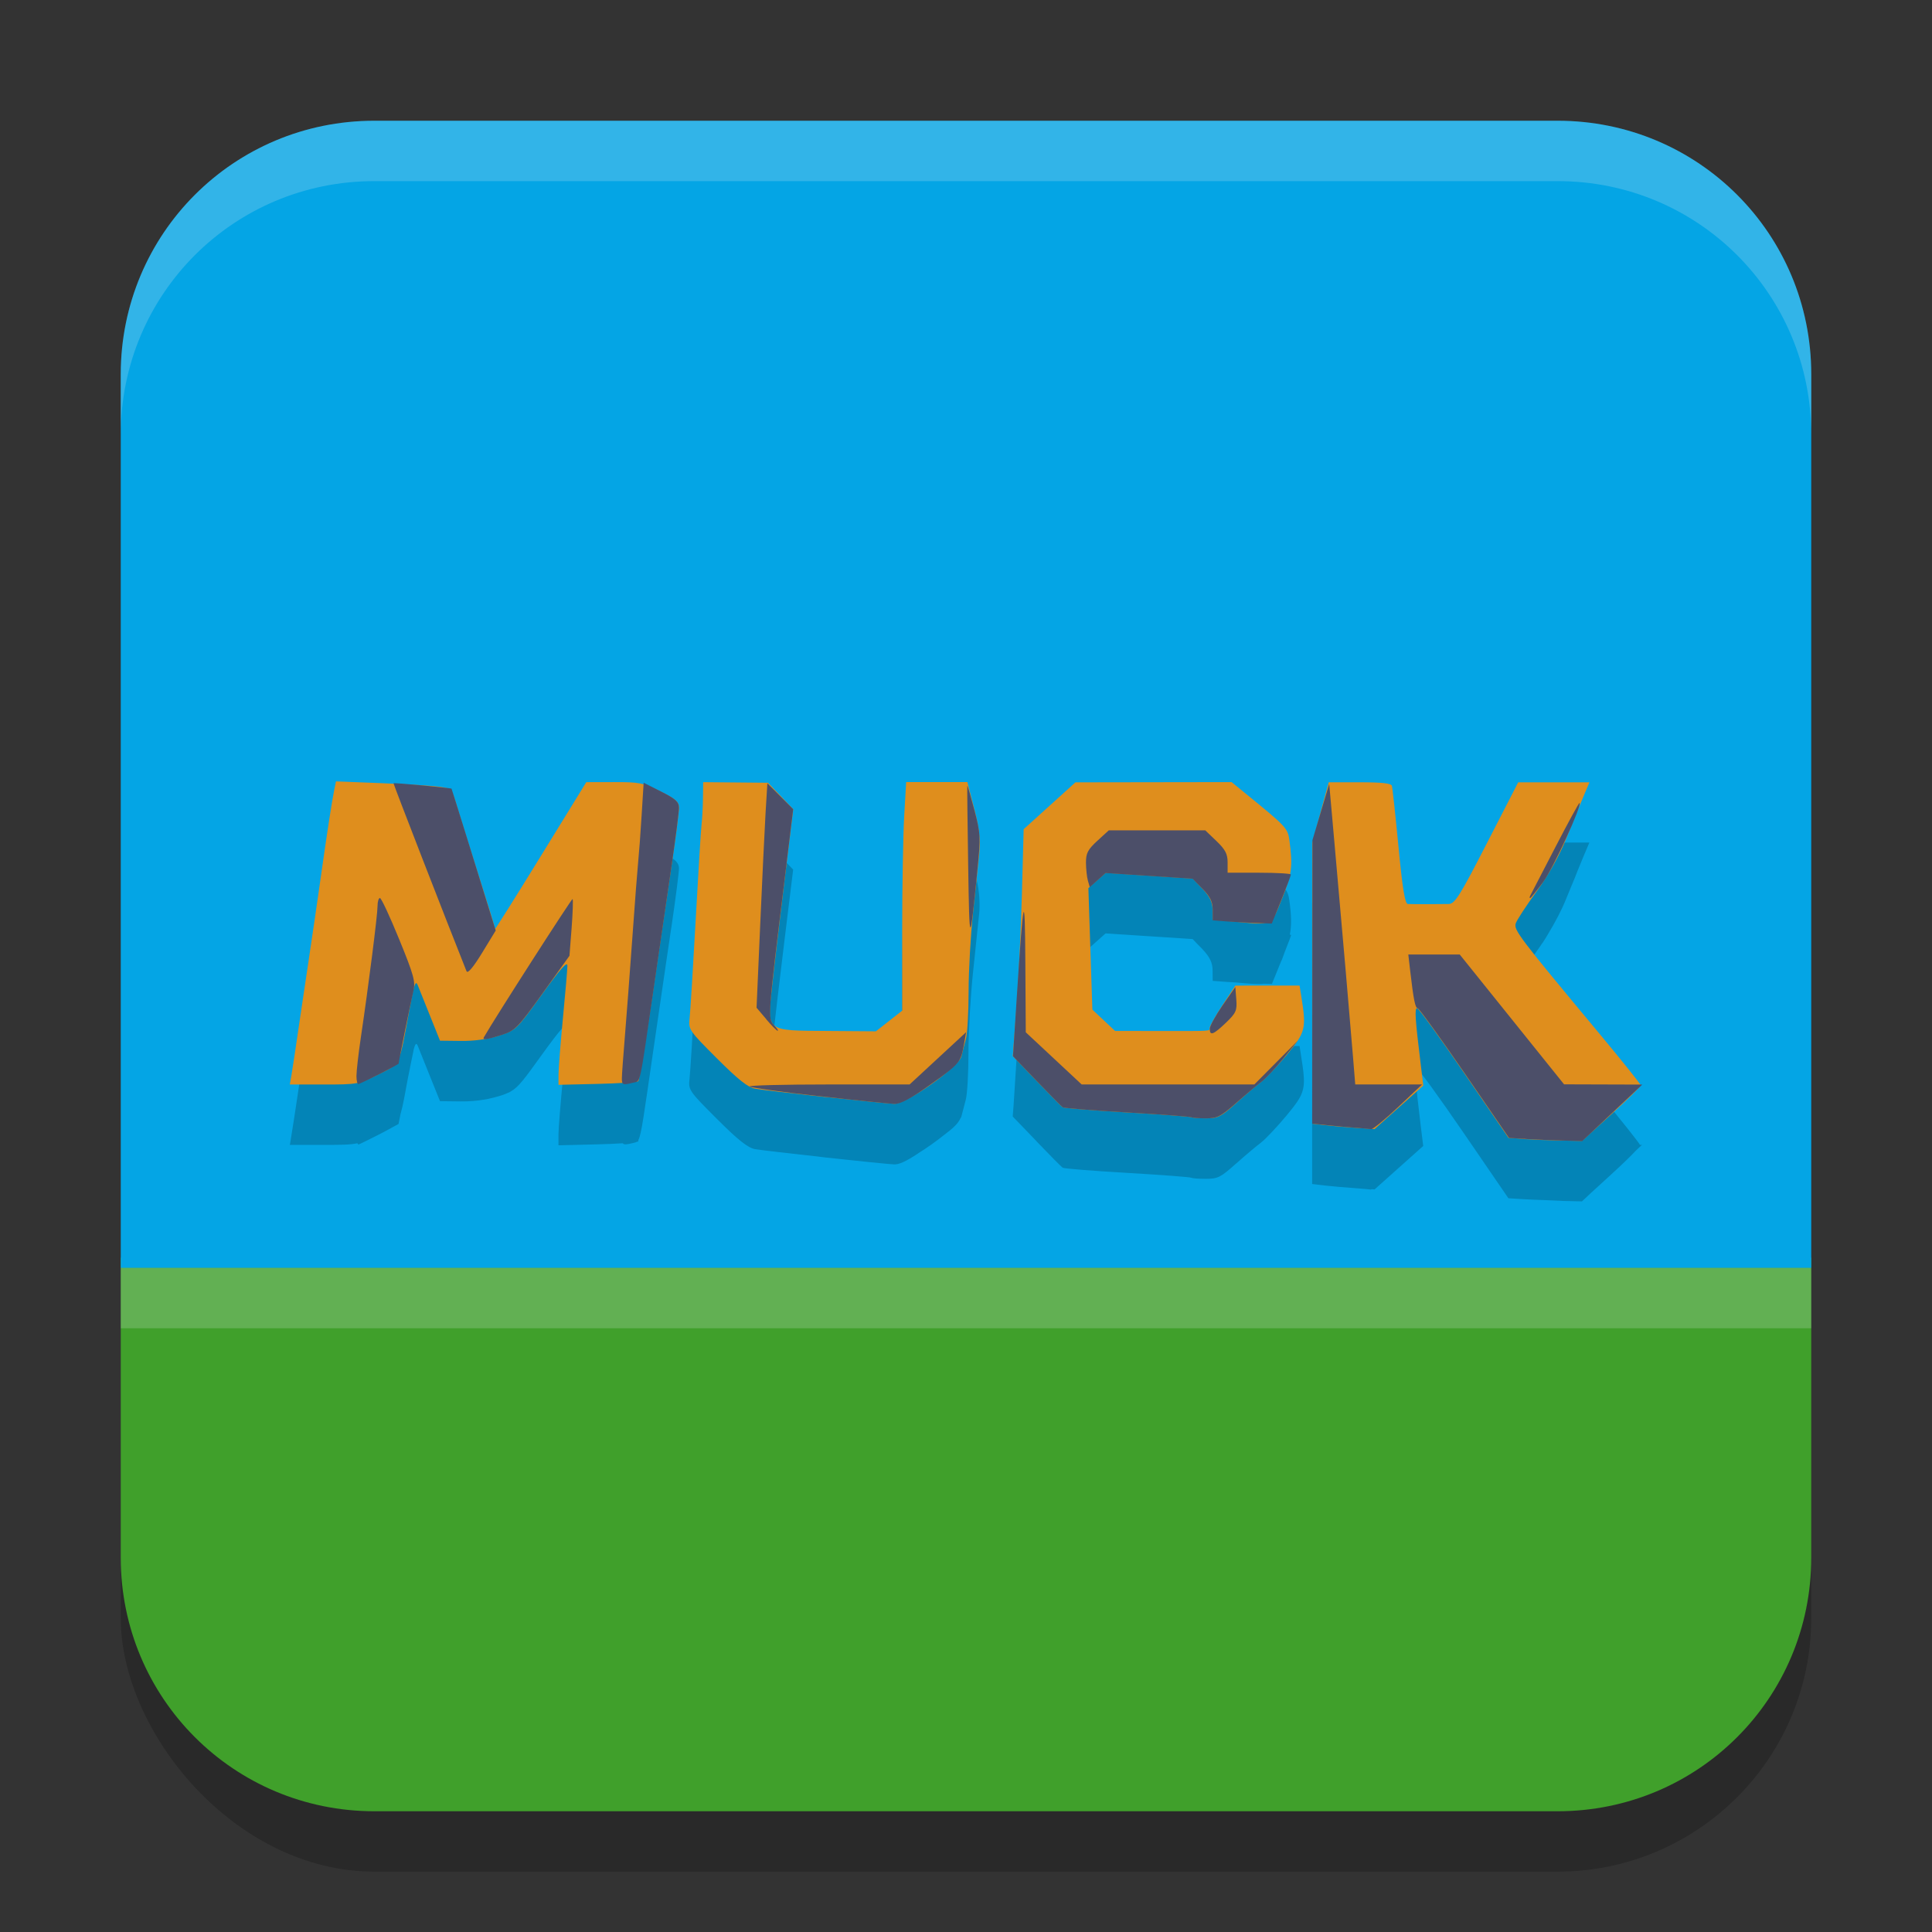 <svg xmlns="http://www.w3.org/2000/svg" width="32" height="32" version="1.1">
 <rect width="100%" height="100%" fill="#333333" stroke="none"/>
 <rect style="opacity:0.2" width="28" height="28" x="2" y="3" ry="4.2"/>
 <path style="fill:#40a02b" d="M 2,20.83 V 25.8 C 2,28.127 3.873,30 6.2,30 h 19.6 c 2.327,0 4.2,-1.873 4.2,-4.2 v -4.97 z"/>
 <path style="fill:#04a5e5" d="M 6.2,2 C 3.873,2 2,3.873 2,6.2 V 21 H 30 V 6.2 C 30,3.873 28.127,2 25.8,2 Z"/>
 <path style="opacity:0.2" d="m 5.564,13.941 -0.027,0.137 c -0.042,0.202 -0.118,0.704 -0.232,1.516 -0.056,0.399 -0.135,0.936 -0.174,1.193 -0.039,0.257 -0.117,0.784 -0.174,1.17 -0.057,0.386 -0.116,0.77 -0.131,0.854 l -0.025,0.152 h 0.564 c 0.292,0 0.436,-0.002 0.555,-0.027 0.006,0.013 0.014,0.023 0.021,0.02 0.068,-0.029 0.2,-0.097 0.322,-0.158 0.089,-0.045 0.116,-0.061 0.182,-0.096 0.013,-0.007 0.021,-0.01 0.031,-0.016 0.002,-0.001 0.002,-0.003 0.004,-0.004 0.041,-0.023 0.121,-0.063 0.121,-0.066 0,-0.005 0.028,-0.134 0.035,-0.174 1.752e-4,-9.46e-4 0.002,-0.003 0.002,-0.004 0.034,-0.117 0.07,-0.315 0.119,-0.584 0.041,-0.198 0.075,-0.381 0.09,-0.443 0.001,-0.005 8.576e-4,-0.011 0.002,-0.016 0.03,-0.118 0.049,-0.131 0.074,-0.064 0.014,0.036 0.102,0.255 0.195,0.486 l 0.17,0.422 0.34,0.004 c 0.139,0.002 0.279,-0.01 0.41,-0.033 0.012,2.77e-4 0.037,-0.008 0.059,-0.012 0.056,-0.012 0.111,-0.025 0.162,-0.041 0.005,-0.002 0.007,-0.002 0.012,-0.004 0.019,-0.006 0.022,-0.005 0.043,-0.012 0.037,-0.012 0.066,-0.026 0.096,-0.039 0.007,-0.003 0.015,-0.005 0.021,-0.008 0.003,-0.001 0.005,-0.003 0.008,-0.004 0.009,-0.005 0.019,-0.01 0.027,-0.016 0.123,-0.071 0.217,-0.198 0.506,-0.6 0.31,-0.43 0.425,-0.558 0.424,-0.475 -8.04e-4,0.063 -0.032,0.452 -0.072,0.863 -0.04,0.412 -0.074,0.829 -0.074,0.928 v 0.18 l 0.645,-0.016 c 0.16,-0.004 0.302,-0.01 0.42,-0.018 0.019,0.026 0.062,0.023 0.17,-0.004 0.028,-0.007 0.047,-0.01 0.064,-0.021 0.002,-8.53e-4 0.021,-0.001 0.021,-0.002 6.92e-4,-6.51e-4 0.005,-0.031 0.006,-0.033 0.048,-0.093 0.087,-0.391 0.242,-1.459 0.069,-0.475 0.146,-1.003 0.217,-1.486 0.027,-0.185 0.065,-0.437 0.084,-0.568 0.001,-0.009 0.003,-0.015 0.004,-0.023 0.068,-0.461 0.123,-0.892 0.123,-0.959 -1.43e-4,-0.041 -0.013,-0.073 -0.041,-0.105 -0.006,-0.007 -0.009,-0.014 -0.018,-0.021 -0.043,-0.039 -0.115,-0.081 -0.234,-0.141 l -0.293,-0.148 -0.002,0.029 c -0.119,-0.033 -0.242,-0.04 -0.492,-0.039 H 9.711 l -0.756,1.229 c -0.415,0.675 -0.754,1.213 -0.754,1.199 l -0.031,-0.1 C 8.147,16.197 8.063,15.927 7.934,15.519 c -0.086,-0.271 -0.14,-0.446 -0.211,-0.674 -0.032,-0.102 -0.031,-0.098 -0.059,-0.188 -0.025,-0.08 -0.077,-0.244 -0.09,-0.287 -0.023,-0.077 -0.04,-0.136 -0.057,-0.18 -0.006,-0.018 -0.039,-0.126 -0.039,-0.127 -6.006e-4,-9.71e-4 -0.063,-0.006 -0.074,-0.008 -0.031,-0.011 -0.07,-0.018 -0.125,-0.025 C 7.237,14.025 7.117,14.017 7,14.009 c -0.047,-0.003 -0.074,-0.006 -0.129,-0.01 -0.162,-0.014 -0.349,-0.031 -0.354,-0.027 -2.72e-5,2.4e-5 0.004,0.01 0.004,0.01 -0.07,-0.003 -0.131,-0.007 -0.201,-0.01 z m 6.082,0.014 -0.004,0.27 c -0.002,0.148 -0.013,0.344 -0.023,0.434 -0.011,0.09 -0.054,0.805 -0.098,1.59 -0.043,0.785 -0.088,1.514 -0.1,1.619 -0.021,0.185 -0.009,0.203 0.453,0.664 0.356,0.356 0.515,0.481 0.635,0.502 0.08,0.014 0.559,0.069 1.049,0.123 0.051,0.006 0.057,0.008 0.109,0.014 0.549,0.06 1.064,0.112 1.143,0.115 0.079,0.003 0.19,-0.046 0.385,-0.174 0.004,-0.003 0.01,-0.007 0.014,-0.01 0.141,-0.088 0.292,-0.194 0.42,-0.297 0.154,-0.115 0.237,-0.192 0.277,-0.279 0.004,-0.008 0.014,-0.021 0.016,-0.027 0.001,-0.005 0.004,-0.017 0.006,-0.023 0.017,-0.07 0.046,-0.177 0.068,-0.26 0.025,-0.09 0.045,-0.443 0.045,-0.785 1.5e-4,-0.342 0.034,-0.932 0.074,-1.311 0.029,-0.273 0.052,-0.499 0.074,-0.709 0.009,-0.082 0.025,-0.23 0.029,-0.275 0.008,-0.082 0.008,-0.16 0.004,-0.24 -6.65e-4,-0.028 -0.004,-0.059 -0.006,-0.086 -0.01,-0.114 -0.033,-0.222 -0.078,-0.395 -0.002,-0.009 -0.002,-0.007 -0.004,-0.016 l -0.113,-0.443 h -0.508 -0.506 l -0.033,0.57 c -0.018,0.313 -0.033,1.164 -0.033,1.893 v 1.324 l -0.217,0.17 -0.219,0.17 -0.793,-0.006 c -0.521,-0.004 -0.773,7.71e-4 -0.885,-0.088 -0.004,-0.003 -0.006,-0.007 -0.01,-0.01 -0.001,-0.001 -0.003,-0.003 -0.004,-0.004 -0.01,-0.011 -0.018,-0.021 -0.025,-0.033 -0.003,-0.004 -0.005,-0.009 -0.008,-0.014 -0.006,-0.012 -0.01,-0.026 -0.014,-0.043 -0.003,-0.01 -0.004,-0.023 -0.006,-0.033 -0.012,-0.091 0.006,-0.314 0.043,-0.664 0.039,-0.349 0.114,-0.993 0.188,-1.592 l 0.146,-1.191 v -0.002 l -0.209,-0.219 -0.209,-0.219 -0.537,-0.004 z m 8.754,0 -1.293,0.002 -1.295,0.002 -0.428,0.389 -0.43,0.387 -0.029,1.072 c -0.01,0.377 -0.031,0.828 -0.053,1.242 -0.011,0.167 -0.021,0.282 -0.035,0.498 l -0.049,0.76 -0.014,0.186 0.002,0.002 0.393,0.408 v 0.002 c 0.216,0.225 0.41,0.421 0.432,0.436 0.021,0.015 0.505,0.053 1.074,0.086 0.569,0.033 1.045,0.07 1.057,0.08 0.011,0.01 0.118,0.018 0.236,0.018 0.002,5e-6 0.004,0 0.006,0 0.199,0 0.246,-0.026 0.498,-0.252 0.001,-0.001 0.003,-8.51e-4 0.004,-0.002 0.155,-0.139 0.338,-0.292 0.408,-0.344 4.31e-4,-3.17e-4 0.002,-0.002 0.002,-0.002 0.037,-0.028 0.101,-0.09 0.172,-0.166 0.001,-0.001 0.003,-0.003 0.004,-0.004 0.077,-0.081 0.165,-0.18 0.246,-0.277 0.076,-0.091 0.132,-0.162 0.176,-0.227 0.14,-0.206 0.134,-0.339 0.068,-0.75 l -0.027,-0.176 h -0.533 l -0.531,0.002 -0.213,0.322 c -0.099,0.151 -0.17,0.277 -0.193,0.334 -0.004,0.01 -0.02,0.035 -0.02,0.039 0,0.061 0.061,0.058 -0.846,0.057 l -0.721,-0.002 -0.189,-0.176 -0.188,-0.178 -0.033,-1.006 -0.033,-1.006 0.023,-0.021 0.002,0.004 0.131,-0.117 0.131,-0.117 0.721,0.047 h 0.002 l 0.719,0.047 0.084,0.088 0.082,0.082 v 0.002 c 0.118,0.125 0.163,0.22 0.164,0.342 l 0.002,0.168 v 0.01 l 0.236,0.018 c 0.038,0.003 0.094,0.005 0.143,0.008 0.228,0.021 0.376,0.034 0.469,0.021 l 0.133,0.004 0.15,-0.369 0.01,-0.021 c 0.004,-0.009 0.004,-0.009 0.008,-0.018 0.017,-0.041 0.025,-0.071 0.039,-0.107 0.051,-0.131 0.111,-0.283 0.111,-0.295 0,-0.002 -0.014,-0.004 -0.021,-0.006 0.03,-0.16 0.026,-0.314 -0.008,-0.564 -0.026,-0.194 -0.056,-0.225 -0.701,-0.75 z m 1.607,0 -0.137,0.504 -0.016,0.059 -0.119,0.398 v 0.039 l -0.002,0.008 v 2.301 0.023 2.324 l 0.211,0.025 c 0.117,0.013 0.35,0.034 0.518,0.045 l 0.049,0.004 c 0.084,0.007 0.175,0.014 0.197,0.018 0.001,2.16e-4 0.007,-0.005 0.01,-0.006 l 0.049,0.004 0.402,-0.359 0.404,-0.361 -0.043,-0.348 c -0.092,-0.76 -0.103,-0.934 -0.061,-0.934 0.024,0 0.375,0.484 0.779,1.074 l 0.736,1.074 h 0.006 l 0.252,0.016 c 0.089,0.006 0.24,0.011 0.379,0.016 0.085,0.003 0.158,0.008 0.23,0.01 0.008,2.25e-4 0.018,0.002 0.025,0.002 l 0.326,0.008 0.146,-0.137 0.338,-0.309 c 0.196,-0.179 0.334,-0.314 0.41,-0.396 l 0.1,-0.094 h -0.033 c -0.014,-0.035 -0.307,-0.405 -0.676,-0.848 -1.336,-1.604 -1.422,-1.715 -1.385,-1.824 0.019,-0.055 0.174,-0.294 0.346,-0.529 0.03,-0.041 0.059,-0.084 0.088,-0.127 0.007,-0.01 0.012,-0.017 0.02,-0.027 0.006,-0.009 0.016,-0.026 0.023,-0.037 0.004,-0.005 0.008,-0.012 0.012,-0.018 0.013,-0.021 0.026,-0.043 0.039,-0.064 0.002,-0.004 0.005,-0.01 0.008,-0.014 0.119,-0.196 0.228,-0.401 0.301,-0.584 0.033,-0.083 0.06,-0.146 0.096,-0.234 0.036,-0.085 0.071,-0.168 0.092,-0.227 0.031,-0.075 0.075,-0.184 0.094,-0.229 l 0.104,-0.246 h -0.59 -0.59 l -0.518,1.008 c -0.449,0.874 -0.532,1.005 -0.633,1.008 -0.064,0.002 -0.228,0.004 -0.365,0.004 -0.137,0 -0.279,-0.002 -0.314,-0.004 -0.047,-0.002 -0.088,-0.255 -0.154,-0.951 -0.05,-0.521 -0.099,-0.974 -0.109,-1.006 -0.013,-0.042 -0.163,-0.059 -0.531,-0.059 z"/>
 <path style="fill:#df8e1d" d="M 25.245,18.864 24.986,18.847 24.251,17.773 c -0.404,-0.591 -0.755,-1.074 -0.78,-1.074 -0.043,0 -0.032,0.174 0.061,0.933 l 0.042,0.349 -0.403,0.36 -0.403,0.36 -0.305,-0.02 c -0.168,-0.011 -0.4,-0.031 -0.517,-0.045 L 21.734,18.612 V 16.287 13.963 l 0.137,-0.503 0.137,-0.503 h 0.514 c 0.368,0 0.519,0.017 0.532,0.059 0.01,0.032 0.059,0.485 0.109,1.006 0.066,0.696 0.108,0.948 0.155,0.951 0.036,0.002 0.177,0.003 0.314,0.003 0.137,0 0.302,-0.002 0.365,-0.003 0.1,-0.003 0.184,-0.136 0.632,-1.009 l 0.517,-1.006 h 0.59 0.59 l -0.104,0.246 c -0.057,0.135 -0.184,0.445 -0.282,0.69 -0.111,0.276 -0.296,0.606 -0.489,0.871 -0.171,0.235 -0.327,0.473 -0.345,0.528 -0.037,0.109 0.048,0.221 1.383,1.825 0.377,0.453 0.686,0.839 0.687,0.859 5.1e-4,0.019 -0.218,0.234 -0.486,0.478 l -0.487,0.443 -0.35,-0.007 c -0.192,-0.004 -0.466,-0.015 -0.609,-0.024 z M 19.732,18.505 c -0.011,-0.01 -0.487,-0.046 -1.056,-0.079 -0.569,-0.033 -1.053,-0.072 -1.074,-0.086 -0.021,-0.015 -0.216,-0.212 -0.433,-0.437 l -0.394,-0.411 0.061,-0.806 c 0.033,-0.443 0.074,-1.289 0.09,-1.879 l 0.029,-1.073 0.429,-0.388 0.429,-0.388 1.293,-0.002 1.293,-0.002 0.255,0.208 c 0.645,0.525 0.676,0.558 0.702,0.752 0.059,0.433 0.042,0.568 -0.122,0.971 -0.189,0.464 -0.136,0.439 -0.811,0.379 l -0.337,-0.03 -0.002,-0.169 c -0.002,-0.122 -0.047,-0.216 -0.165,-0.341 l -0.162,-0.172 -0.722,-0.047 -0.722,-0.047 -0.143,0.126 -0.143,0.126 0.033,1.006 0.033,1.006 0.188,0.177 0.188,0.177 0.722,7.86e-4 c 0.906,0.001 0.846,0.005 0.846,-0.056 0,-0.028 0.096,-0.197 0.212,-0.374 l 0.212,-0.322 0.532,-4.21e-4 0.532,-4.2e-4 0.028,0.175 c 0.087,0.541 0.072,0.598 -0.244,0.977 -0.162,0.194 -0.352,0.395 -0.422,0.446 -0.07,0.051 -0.254,0.207 -0.409,0.347 -0.255,0.229 -0.304,0.254 -0.504,0.254 -0.122,0 -0.23,-0.009 -0.242,-0.019 z m -6.063,-0.335 c -0.549,-0.06 -1.071,-0.121 -1.159,-0.137 -0.12,-0.021 -0.278,-0.146 -0.635,-0.502 -0.462,-0.462 -0.474,-0.48 -0.453,-0.665 0.012,-0.105 0.057,-0.833 0.1,-1.618 0.043,-0.785 0.087,-1.501 0.098,-1.591 0.011,-0.09 0.021,-0.285 0.023,-0.433 l 0.004,-0.269 0.537,0.005 0.537,0.005 0.209,0.219 0.209,0.219 -0.146,1.192 c -0.08,0.655 -0.173,1.44 -0.205,1.744 -0.081,0.757 -0.116,0.729 0.926,0.737 l 0.793,0.006 0.218,-0.171 0.218,-0.171 v -1.324 c 0,-0.728 0.015,-1.58 0.033,-1.893 l 0.033,-0.569 h 0.507 0.507 l 0.114,0.443 c 0.086,0.334 0.106,0.515 0.084,0.737 -0.017,0.162 -0.063,0.604 -0.104,0.983 -0.041,0.379 -0.074,0.968 -0.074,1.31 -1.49e-4,0.342 -0.02,0.695 -0.045,0.785 -0.025,0.09 -0.058,0.218 -0.074,0.285 -0.042,0.175 -0.915,0.793 -1.111,0.786 -0.079,-0.003 -0.593,-0.054 -1.142,-0.114 z M 4.827,17.811 c 0.015,-0.084 0.073,-0.468 0.129,-0.854 0.057,-0.386 0.135,-0.912 0.174,-1.17 0.039,-0.257 0.117,-0.794 0.174,-1.193 0.114,-0.811 0.192,-1.314 0.233,-1.516 l 0.028,-0.136 0.756,0.03 c 0.416,0.017 0.847,0.043 0.958,0.059 0.2,0.028 0.203,0.031 0.295,0.339 0.051,0.171 0.213,0.688 0.36,1.149 0.147,0.461 0.267,0.85 0.267,0.864 0,0.014 0.34,-0.526 0.755,-1.201 l 0.755,-1.227 0.456,-0.001 c 0.42,-0.001 0.481,0.011 0.768,0.152 0.259,0.128 0.312,0.174 0.312,0.274 2.5e-4,0.067 -0.055,0.498 -0.124,0.959 -0.068,0.461 -0.213,1.446 -0.322,2.189 -0.109,0.743 -0.212,1.364 -0.229,1.38 -0.017,0.016 -0.322,0.037 -0.677,0.045 l -0.645,0.015 0.001,-0.179 c 5.936e-4,-0.099 0.034,-0.516 0.073,-0.928 0.04,-0.412 0.073,-0.8 0.074,-0.864 0.001,-0.084 -0.114,0.046 -0.424,0.476 -0.422,0.586 -0.428,0.591 -0.714,0.682 -0.187,0.059 -0.409,0.089 -0.63,0.086 L 7.288,17.237 7.119,16.816 C 7.026,16.585 6.938,16.366 6.924,16.33 6.884,16.223 6.863,16.281 6.777,16.747 6.606,17.674 6.636,17.612 6.263,17.798 5.94,17.959 5.917,17.963 5.366,17.963 H 4.8 Z"/>
 <path style="fill:#4c4f69" d="m 25.274,18.864 -0.28,-0.017 -0.737,-1.074 c -0.405,-0.591 -0.755,-1.074 -0.776,-1.074 -0.04,0 -0.069,-0.144 -0.124,-0.62 l -0.031,-0.269 h 0.426 0.426 l 0.864,1.075 0.864,1.075 0.648,0.002 0.648,0.002 -0.498,0.468 -0.498,0.468 -0.326,-0.009 c -0.179,-0.005 -0.452,-0.016 -0.606,-0.026 z M 22.458,18.68 c -0.11,-0.009 -0.318,-0.027 -0.462,-0.042 l -0.262,-0.027 0.002,-2.348 0.002,-2.348 0.139,-0.465 0.139,-0.465 0.085,0.956 c 0.121,1.355 0.27,3.08 0.311,3.588 l 0.035,0.433 h 0.554 0.554 l -0.397,0.374 c -0.218,0.206 -0.42,0.371 -0.448,0.366 -0.028,-0.004 -0.141,-0.015 -0.251,-0.023 z m -2.726,-0.175 c -0.011,-0.01 -0.487,-0.046 -1.056,-0.079 -0.569,-0.033 -1.053,-0.072 -1.074,-0.086 -0.021,-0.015 -0.215,-0.211 -0.431,-0.436 l -0.393,-0.409 0.061,-0.948 c 0.113,-1.754 0.137,-1.852 0.144,-0.596 l 0.007,1.147 0.463,0.432 0.463,0.432 h 1.43 1.43 l 0.36,-0.363 0.36,-0.363 -0.242,0.298 c -0.133,0.164 -0.298,0.339 -0.368,0.39 -0.069,0.051 -0.255,0.206 -0.413,0.346 -0.257,0.226 -0.311,0.253 -0.504,0.253 -0.119,0 -0.225,-0.009 -0.236,-0.019 z m -6.172,-0.35 c -0.609,-0.068 -1.124,-0.14 -1.144,-0.159 -0.02,-0.019 0.568,-0.034 1.307,-0.034 h 1.343 l 0.468,-0.433 0.468,-0.433 -0.033,0.187 c -0.056,0.316 -0.067,0.33 -0.548,0.673 -0.343,0.245 -0.505,0.332 -0.61,0.328 -0.079,-0.003 -0.642,-0.061 -1.251,-0.13 z m -7.656,-0.333 c 0,-0.081 0.033,-0.372 0.074,-0.647 0.127,-0.854 0.275,-2.02 0.275,-2.164 0,-0.076 0.018,-0.137 0.04,-0.137 0.022,0 0.165,0.307 0.318,0.682 0.242,0.591 0.273,0.705 0.237,0.854 -0.042,0.17 -0.245,1.171 -0.245,1.206 0,0.014 -0.497,0.269 -0.662,0.339 -0.021,0.009 -0.037,-0.05 -0.037,-0.132 z m 4.396,0.034 c 6.24e-4,-0.058 0.023,-0.368 0.05,-0.69 0.027,-0.322 0.082,-1.059 0.124,-1.638 0.041,-0.579 0.085,-1.148 0.097,-1.263 0.012,-0.116 0.038,-0.456 0.056,-0.756 l 0.034,-0.545 0.292,0.148 c 0.24,0.121 0.292,0.169 0.293,0.268 4.49e-4,0.067 -0.056,0.509 -0.126,0.983 -0.07,0.474 -0.205,1.399 -0.3,2.055 -0.232,1.601 -0.206,1.483 -0.335,1.515 -0.171,0.043 -0.186,0.037 -0.185,-0.076 z m -2.284,-0.678 c 0.178,-0.312 1.455,-2.301 1.468,-2.288 0.01,0.009 0.003,0.225 -0.016,0.479 L 9.432,15.831 8.989,16.449 C 8.575,17.025 8.53,17.071 8.314,17.14 8.058,17.222 7.985,17.231 8.015,17.179 Z m 12.022,-0.14 c 5.74e-4,-0.045 0.096,-0.219 0.212,-0.386 l 0.211,-0.304 0.016,0.206 c 0.014,0.184 -0.004,0.225 -0.172,0.386 -0.208,0.199 -0.268,0.222 -0.267,0.099 z m -7.345,-0.156 -0.162,-0.191 0.06,-1.365 c 0.033,-0.751 0.073,-1.587 0.089,-1.859 l 0.03,-0.494 0.214,0.215 0.214,0.215 -0.146,1.192 c -0.273,2.223 -0.277,2.277 -0.173,2.384 0.05,0.052 0.078,0.094 0.062,0.094 -0.016,0 -0.101,-0.086 -0.19,-0.191 z M 7.728,16.089 C 7.414,15.303 6.511,12.979 6.518,12.973 c 0.012,-0.011 0.953,0.078 0.961,0.09 0.003,0.005 0.113,0.357 0.245,0.781 0.131,0.425 0.295,0.951 0.363,1.17 l 0.124,0.398 -0.227,0.372 c -0.142,0.233 -0.238,0.347 -0.255,0.304 z m 8.308,-1.752 c -0.011,-0.721 -0.018,-1.316 -0.014,-1.324 0.004,-0.008 0.056,0.173 0.116,0.401 0.103,0.389 0.106,0.451 0.051,0.996 -0.128,1.28 -0.132,1.279 -0.153,-0.074 z m 4.287,0.925 -0.237,-0.018 v -0.175 c 0,-0.133 -0.04,-0.216 -0.166,-0.345 l -0.166,-0.17 -0.721,-0.047 -0.721,-0.047 -0.131,0.117 -0.131,0.117 -0.031,-0.108 c -0.017,-0.059 -0.031,-0.193 -0.032,-0.297 -5.69e-4,-0.158 0.031,-0.218 0.189,-0.363 l 0.189,-0.173 h 0.799 0.799 l 0.185,0.177 c 0.146,0.14 0.185,0.214 0.185,0.351 v 0.174 h 0.524 c 0.288,0 0.524,0.014 0.524,0.03 0,0.017 -0.071,0.206 -0.158,0.421 l -0.158,0.391 -0.254,-0.009 c -0.139,-0.005 -0.36,-0.016 -0.491,-0.026 z m 5.02,-0.422 c 0.01,-0.019 0.196,-0.377 0.412,-0.795 0.216,-0.418 0.399,-0.753 0.407,-0.746 0.044,0.041 -0.436,1.083 -0.603,1.31 -0.108,0.146 -0.204,0.266 -0.215,0.266 -0.011,0 -0.011,-0.016 -5.35e-4,-0.035 z"/>
 <path style="opacity:0.2;fill:#eff1f5" d="M 6.199 2 C 3.872 2 2 3.872 2 6.199 L 2 7.199 C 2 4.872 3.872 3 6.199 3 L 25.801 3 C 28.128 3 30 4.872 30 7.199 L 30 6.199 C 30 3.872 28.128 2 25.801 2 L 6.199 2 z"/>
 <rect style="opacity:0.2;fill:#eff1f5" width="28" height="1" x="2" y="21"/>
</svg>

